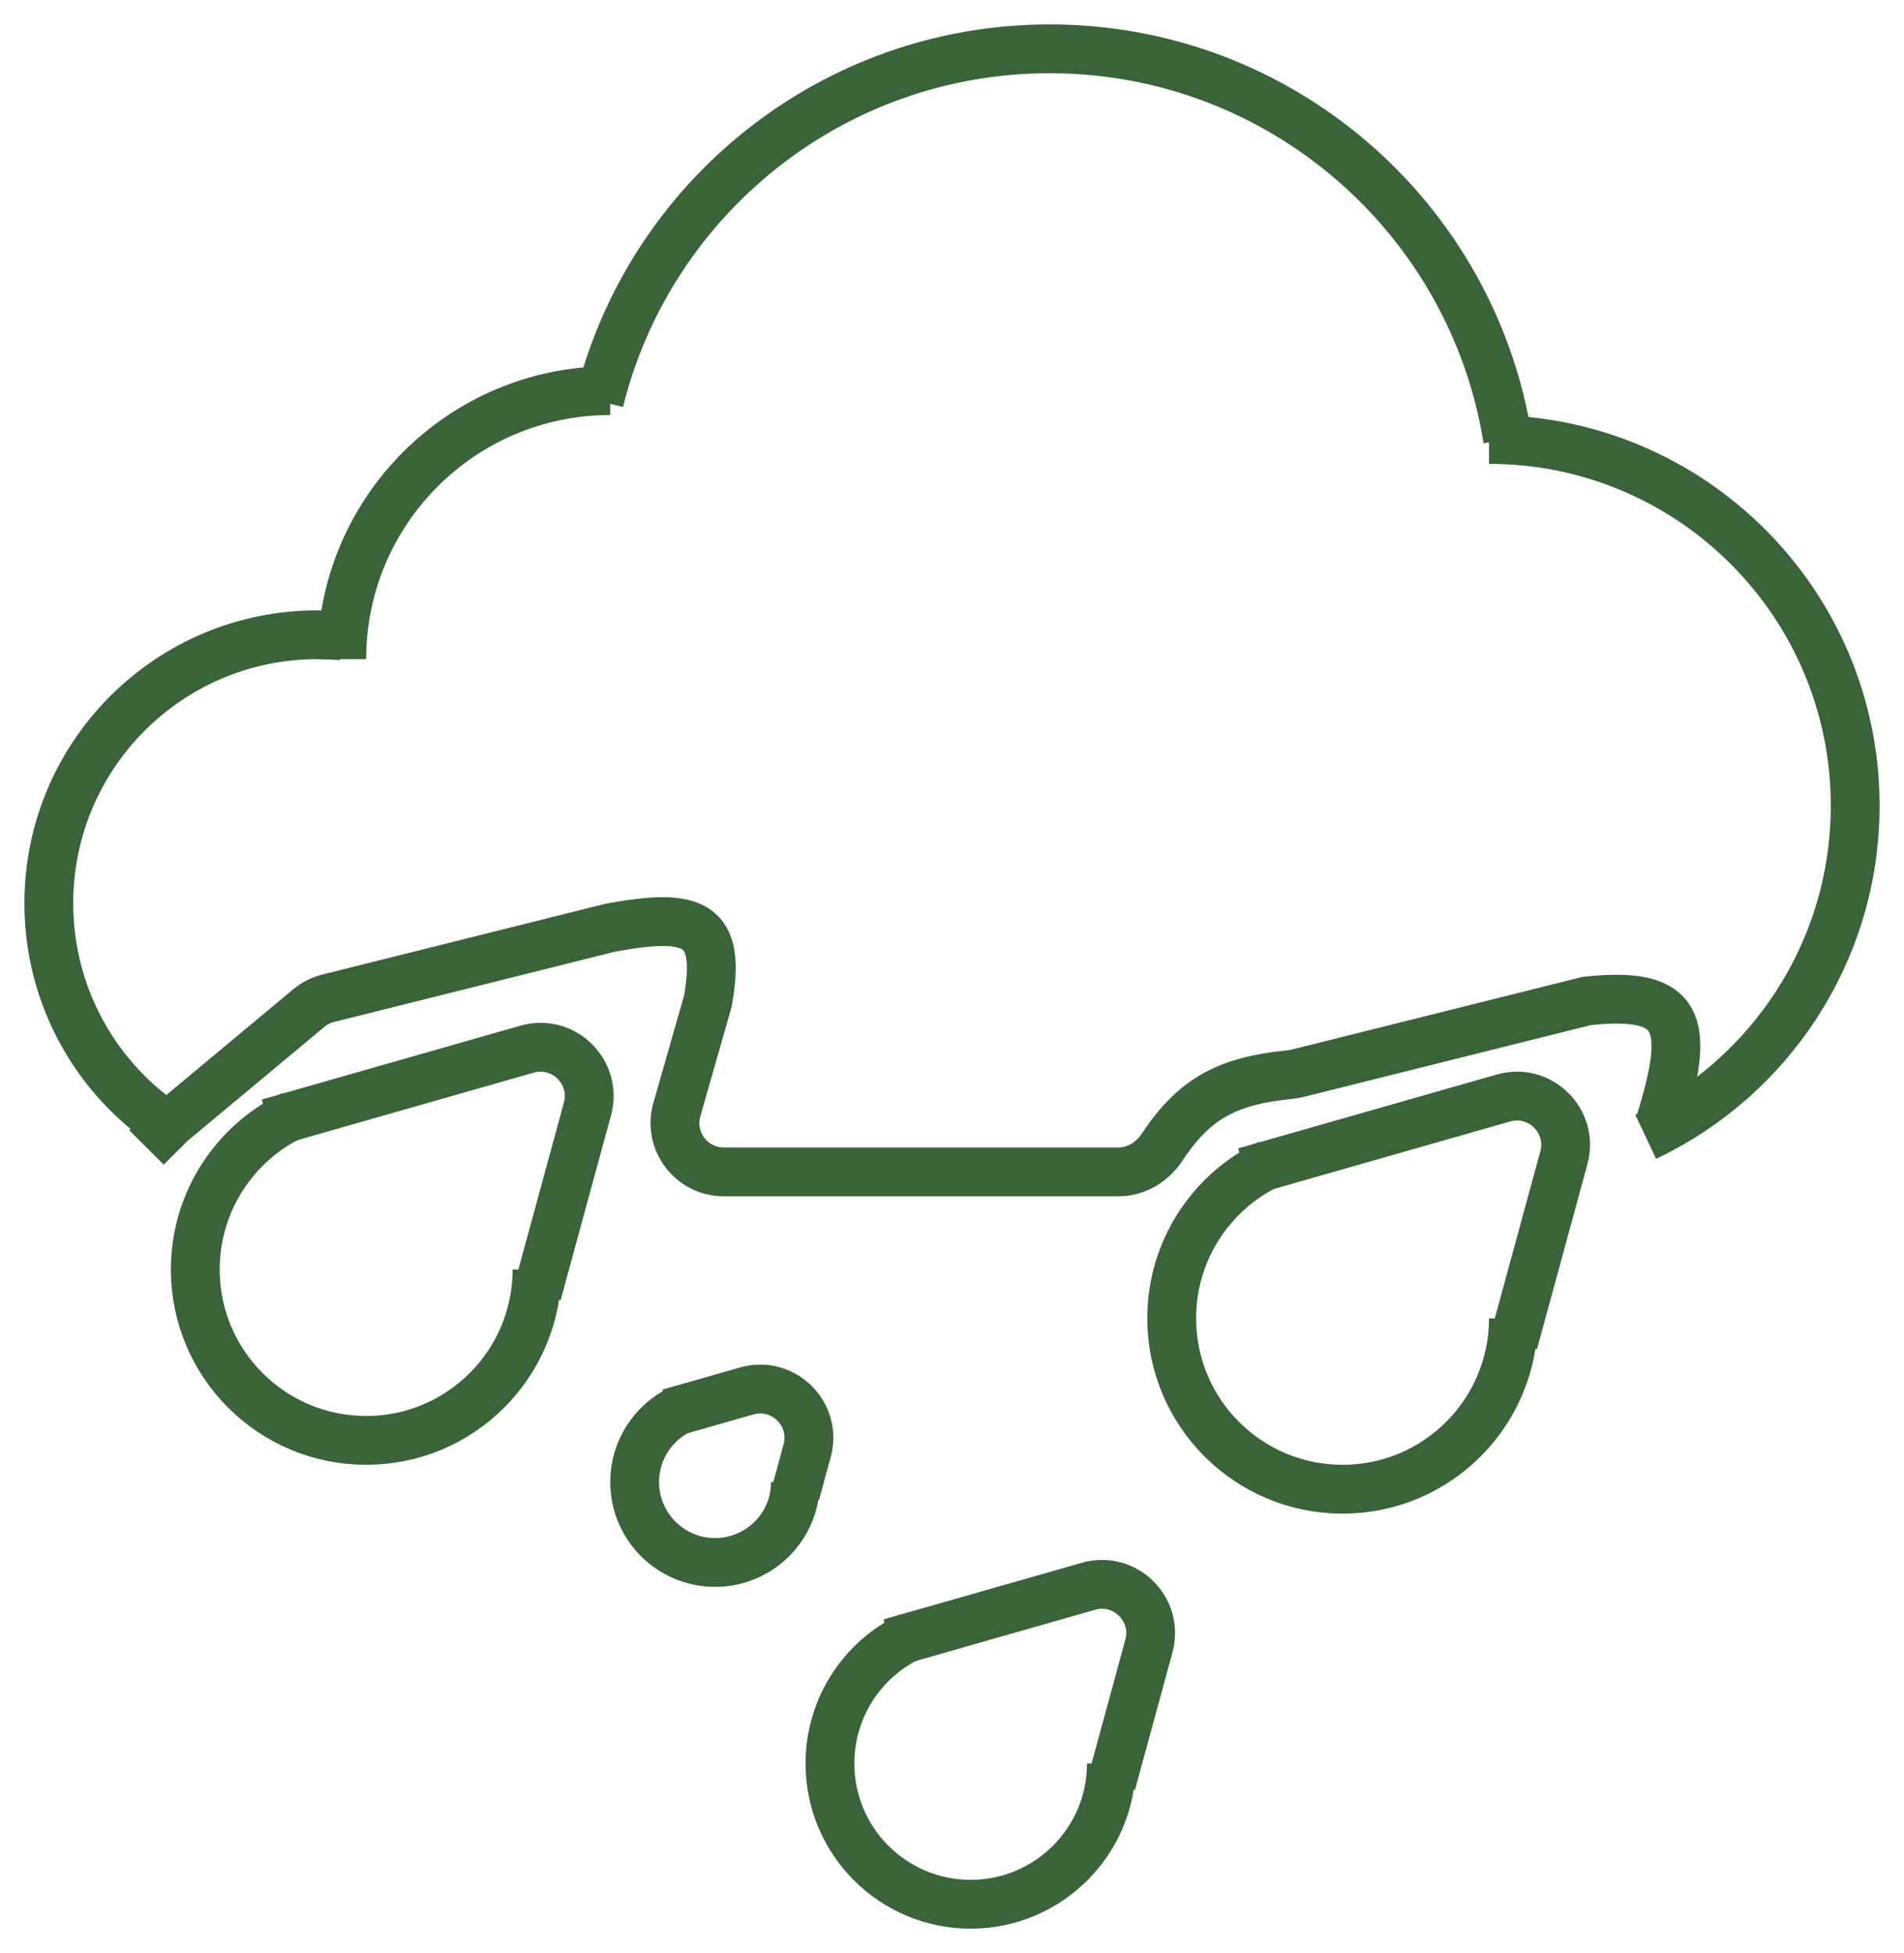 <svg width="39" height="40" viewBox="0 0 39 40" fill="none" xmlns="http://www.w3.org/2000/svg">
<path d="M3.5 23.11C1.995 22.129 1 20.431 1 18.5C1 15.462 3.462 13 6.5 13C6.669 13 6.835 13.008 7 13.022" stroke="#3A6339"/>
<path d="M7 13.5C7 10.462 9.462 8 12.5 8" stroke="#3A6339"/>
<path d="M12.276 8.216C13.299 4.072 17.041 1 21.5 1C26.236 1 30.163 4.466 30.882 9" stroke="#3A6339"/>
<path d="M30.5 9C34.642 9 38 12.358 38 16.5C38 19.494 36.246 22.078 33.709 23.281" stroke="#3A6339"/>
<path d="M34 23.001C34.641 20.945 34.443 20.291 32.5 20.501L26.575 21.982C26.525 21.994 26.474 22.003 26.423 22.008C25.164 22.134 24.476 22.477 23.804 23.495C23.603 23.799 23.274 24.001 22.91 24.001H14.826C14.161 24.001 13.682 23.365 13.864 22.726L14.5 20.501C14.78 18.911 14.241 18.678 12.5 19L6.722 20.445C6.576 20.481 6.44 20.55 6.324 20.647L3.5 23L3 23.5" stroke="#3A6339"/>
<path d="M11 26C11 27.933 9.433 29.5 7.5 29.5C5.567 29.5 4 27.933 4 26C4 24.604 4.818 23.399 6 22.837" stroke="#3A6339"/>
<path d="M5.5 23L10.794 21.488C11.543 21.273 12.238 21.96 12.033 22.712L11 26.5" stroke="#3A6339"/>
<path d="M31 27C31 28.933 29.433 30.5 27.5 30.5C25.567 30.5 24 28.933 24 27C24 25.604 24.817 24.399 26 23.837" stroke="#3A6339"/>
<path d="M25.5 24L30.794 22.488C31.543 22.273 32.238 22.96 32.033 23.712L31 27.5" stroke="#3A6339"/>
<path d="M16.294 30.353C16.294 31.263 15.557 32 14.647 32C13.737 32 13 31.263 13 30.353C13 29.696 13.385 29.129 13.941 28.864" stroke="#3A6339"/>
<path d="M13.706 28.941L15.293 28.488C16.043 28.273 16.738 28.96 16.533 29.712L16.294 30.588" stroke="#3A6339"/>
<path d="M22.765 36.118C22.765 37.71 21.474 39 19.882 39C18.291 39 17 37.71 17 36.118C17 34.968 17.673 33.975 18.647 33.513" stroke="#3A6339"/>
<path d="M18.235 33.647L22.294 32.488C23.043 32.273 23.738 32.961 23.533 33.712L22.765 36.529" stroke="#3A6339"/>
</svg>
